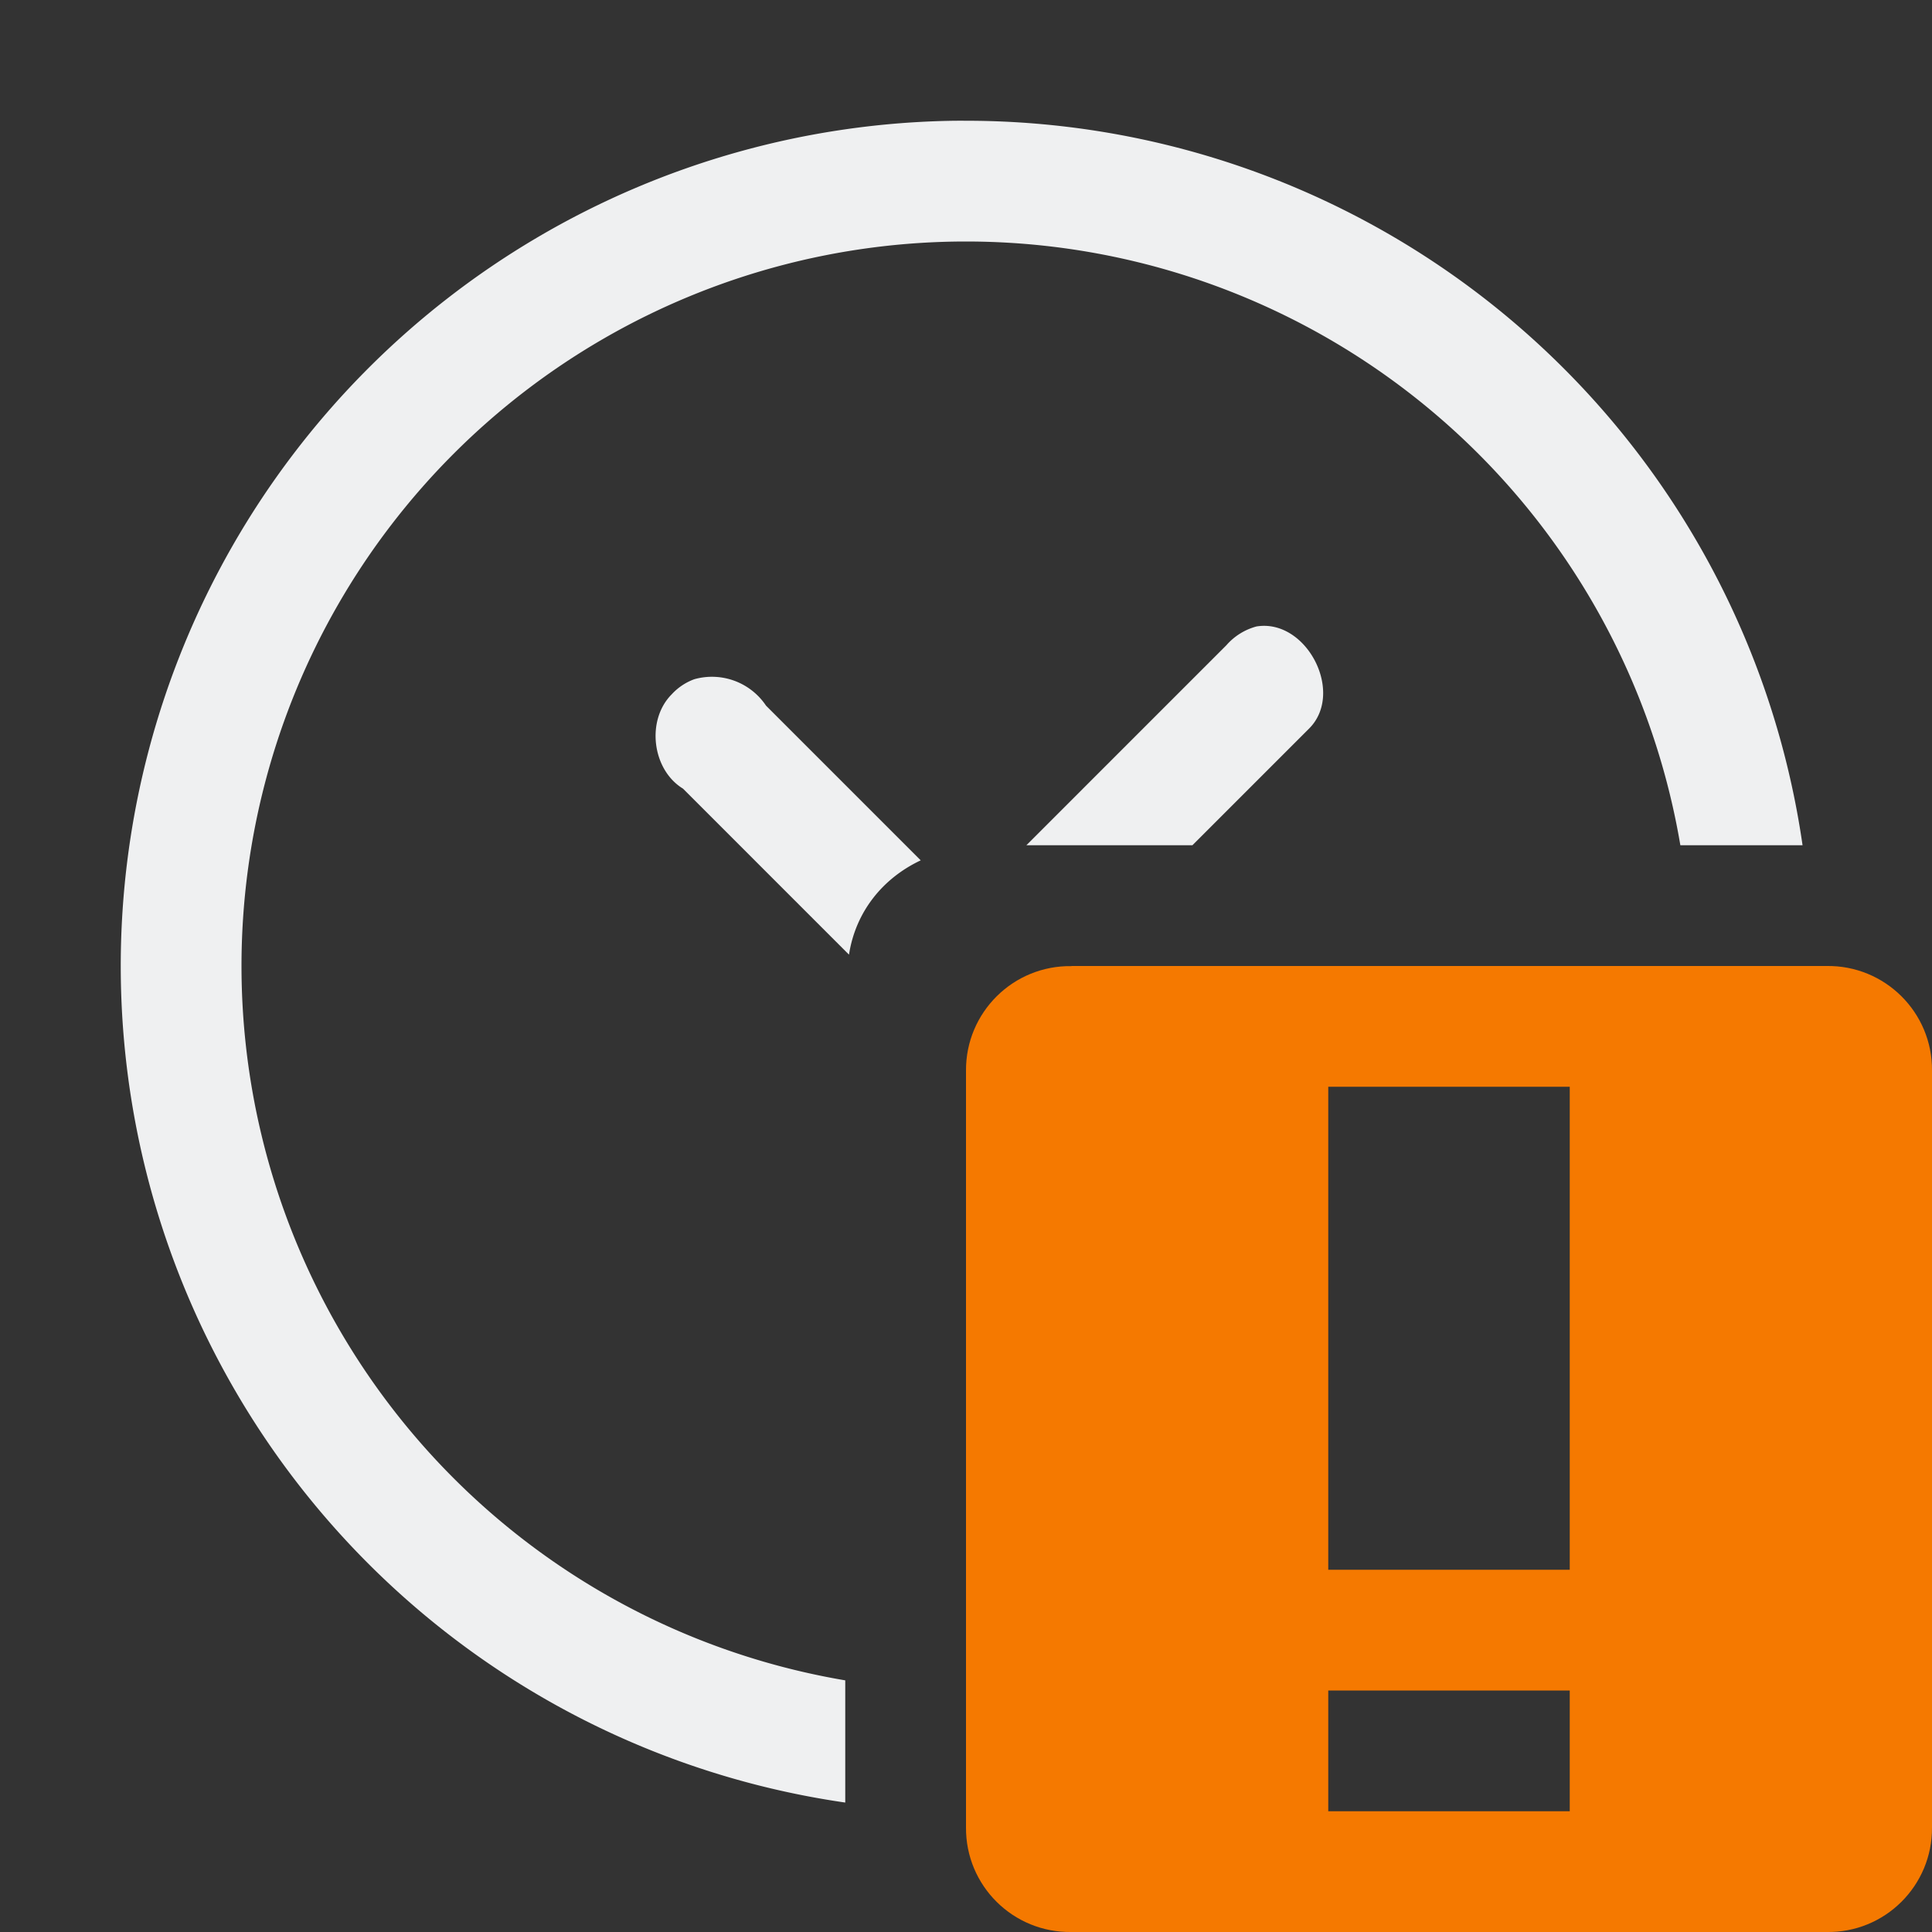 <svg width="16" height="16" enable-background="new" version="1.1" xmlns="http://www.w3.org/2000/svg">
 <rect width="100%" height="100%" fill="#333333" stroke="none"/>
 <path d="m7.906 1a7 7 0 0 0-6.906 7 7 7 0 0 0 6 6.928v-1.012a6 6 0 0 1-5-5.916 6 6 0 0 1 6-6 6 6 0 0 1 5.916 5h1.012a7 7 0 0 0-6.928-6 7 7 0 0 0-0.094 0z" fill="#eff0f1"/>
 <path d="M10.406 5.188a.504.504 0 0 0-.25.156L8.5 7h1.375l.969-.969c.293-.298-.025-.91-.438-.843zm-4.656.437a.474.474 0 0 0-.187.125c-.213.213-.164.624.093.781l1.375 1.375c.055-.356.28-.633.594-.781L6.344 5.844a.539.539 0 0 0-.594-.219z" enable-background="accumulate" fill="#eff0f1" font-family="Sans" font-weight="400" overflow="visible" style="block-progression:tb;text-decoration-line:none;text-indent:0;text-transform:none"/>
 <path class="warning" d="m8.875 8.001c-0.483-0.008-0.878 0.383-0.875 0.866v6.266c-0.004 0.484 0.391 0.875 0.875 0.867h6.25c0.484 0.009 0.879-0.383 0.875-0.867v-6.265c0.005-0.484-0.391-0.876-0.875-0.868h-6.25zm2.125 0.999h2v4h-2zm0 5h2v1h-2z" color="#eff0f1" enable-background="new" fill="#f57900" overflow="visible"/>
</svg>
